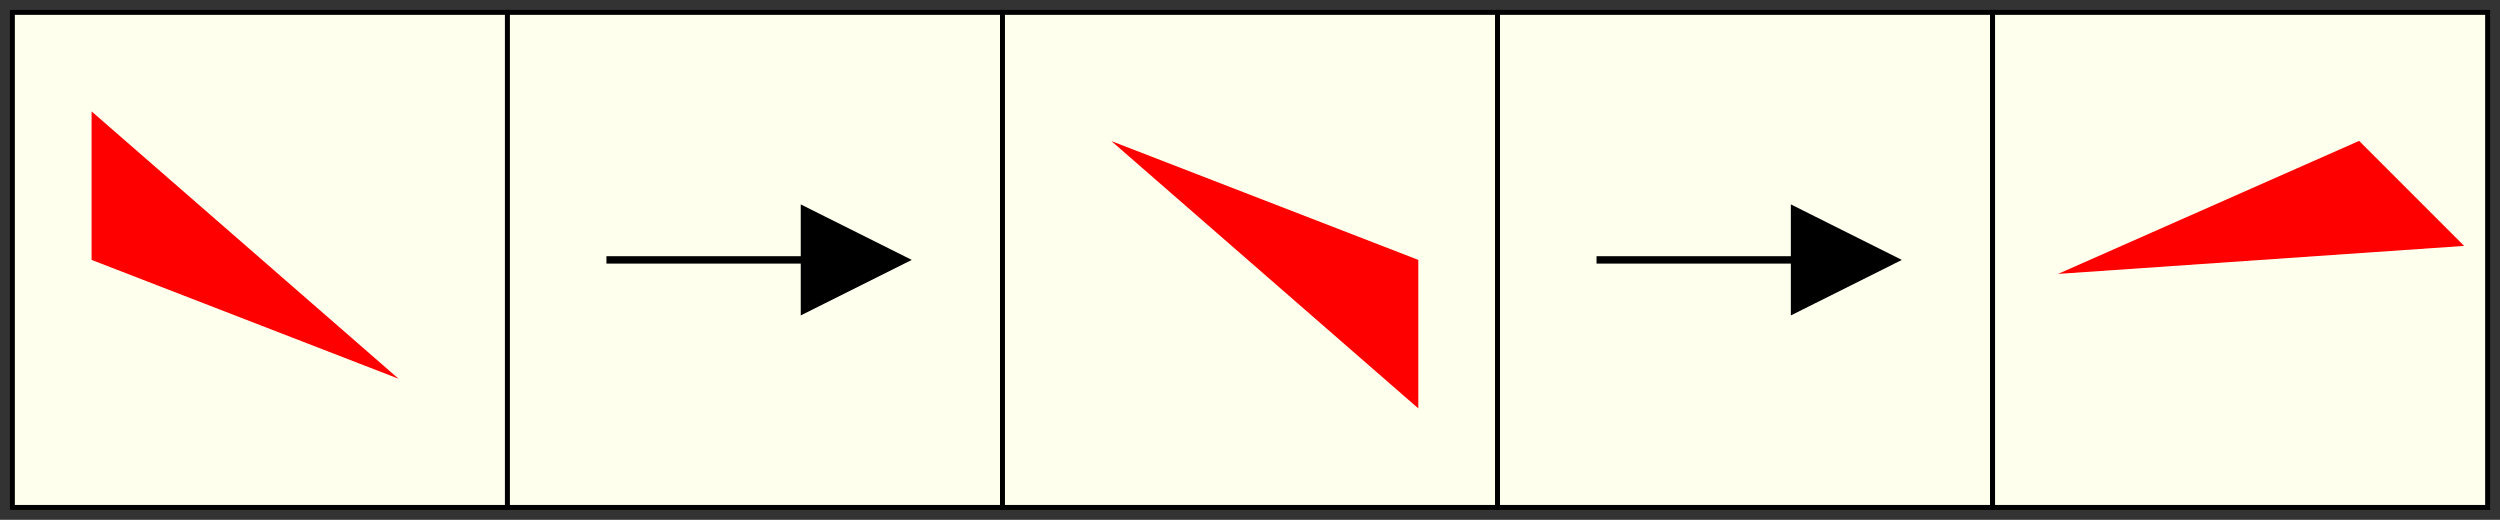 <?xml version="1.0"?>
<svg xmlns="http://www.w3.org/2000/svg"
  xmlns:xlink="http://www.w3.org/1999/xlink" version="1.1" baseProfile="full" 
  width="101.0mm" height="21.0mm" viewBox="-5.0 -5.0 1010.0 210.0">
<rect x="-5.0" y="-5.0" width="1010.0" height="210.0" fill="#333333" stroke="none"/>
<!-- HorizontalRow (width = "1000.0", height = "200.0") -->
<g transform="translate(500.0, 100.0)">


<g transform="translate(-400.0, 0.0) rotate(-0.0,0,0)">
<rect x="-100.0" y="-100.0" width="200.0" height="200.0"
style="fill: #ffffee; stroke: black; stroke-width: 2"
/>
<path d="M -68 -60 L -68 0 L 56 48 z" 
    fill="red" stroke="red" stroke-width="0.0" />
    
</g>




<g transform="translate(-200.0, 0.0) rotate(-0.0,0,0)">
<rect x="-100.0" y="-100.0" width="200.0" height="200.0"
style="fill: #ffffee; stroke: black; stroke-width: 2"
/>
<path d="M -60 0 L 20 0 L 20 -20 L 60 0 L 20 20 L 20 0 z" 
    fill="black" stroke="black" stroke-width="3.0" />
    
</g>




<g transform="translate(0.0, 0.0) rotate(-0.0,0,0)">
<rect x="-100.0" y="-100.0" width="200.0" height="200.0"
style="fill: #ffffee; stroke: black; stroke-width: 2"
/>
<g transform="rotate(-180,0,0)">

<path d="M -68 -60 L -68 0 L 56 48 z" 
    fill="red" stroke="red" stroke-width="0.0" />



</g>
    
</g>




<g transform="translate(200.0, 0.0) rotate(-0.0,0,0)">
<rect x="-100.0" y="-100.0" width="200.0" height="200.0"
style="fill: #ffffee; stroke: black; stroke-width: 2"
/>
<path d="M -60 0 L 20 0 L 20 -20 L 60 0 L 20 20 L 20 0 z" 
    fill="black" stroke="black" stroke-width="3.0" />
    
</g>




<g transform="translate(400.0, 0.0) rotate(-0.0,0,0)">
<rect x="-100.0" y="-100.0" width="200.0" height="200.0"
style="fill: #ffffee; stroke: black; stroke-width: 2"
/>
<g transform="rotate(135,0,0)">

<path d="M -68 -60 L -68 0 L 56 48 z" 
    fill="red" stroke="red" stroke-width="0.0" />



</g>
    
</g>


</g><!-- HorizontalRow ends -->
</svg>